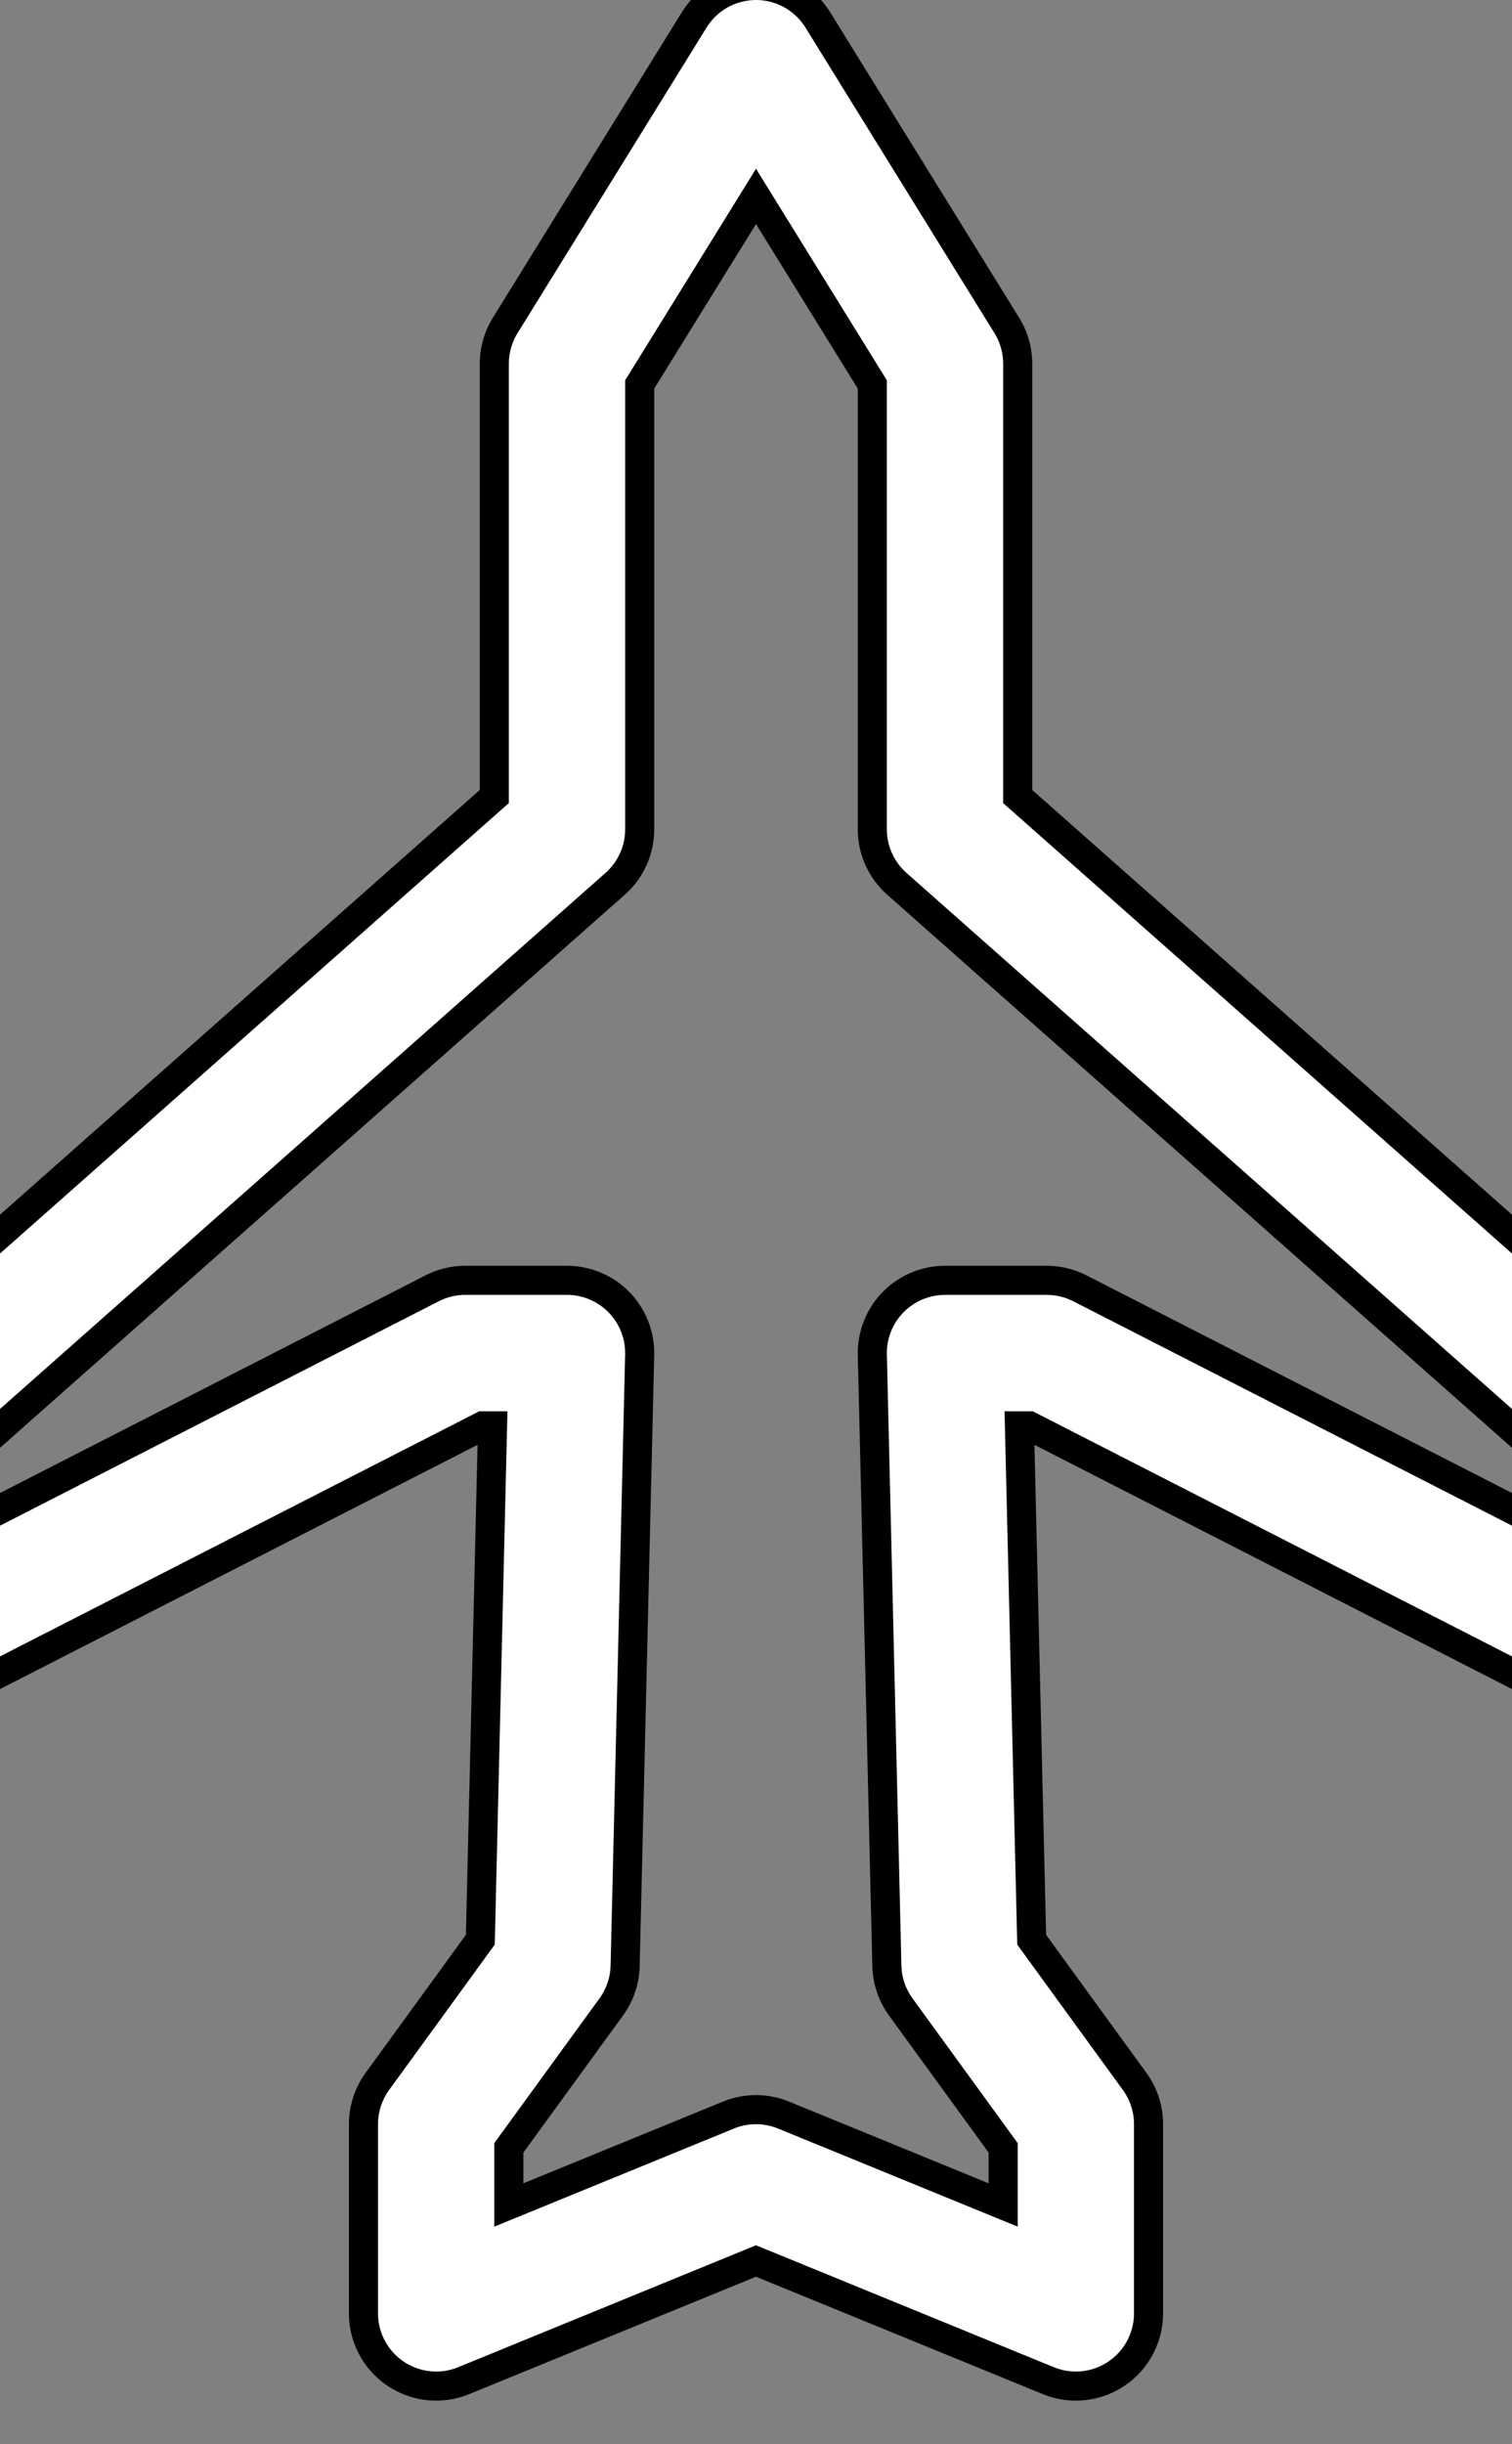  <svg viewBox="-26 0 52 84" xmlns="http://www.w3.org/2000/svg">
  <rect x="-26" y="0" width="52" height="84" fill="#808080" stroke="none"/>
  <path
    class="nd-path-shadow"
    d="M 0 2 L -6.5 12.5 L -6.5 28.5 L -32.5 51.5 L -32.5 58 L -10 46.5 L -6.5 46.5 L -7 67.5 L -11 73 L -11 79.5 L 0 75 L 11 79.5 L 11 73 L 7 67.5 L 6.5 46.5 L 10 46.5 L 32.5 58 L 32.5 51.5 L 6.5 28.5 L 6.5 12.5 z"
    stroke="black"
    stroke-linecap="round"
    stroke-width="6"
    stroke-linejoin="round"
    fill="none"
  />
  <path
    d="M 0 2 L -6.5 12.5 L -6.5 28.5 L -32.5 51.5 L -32.5 58 L -10 46.5 L -6.5 46.5 L -7 67.5 L -11 73 L -11 79.5 L 0 75 L 11 79.5 L 11 73 L 7 67.5 L 6.5 46.5 L 10 46.5 L 32.5 58 L 32.5 51.5 L 6.5 28.5 L 6.5 12.5 z"
    stroke="white"
    stroke-linecap="round"
    stroke-width="4"
    stroke-linejoin="round"
    fill="none"
  />
</svg>